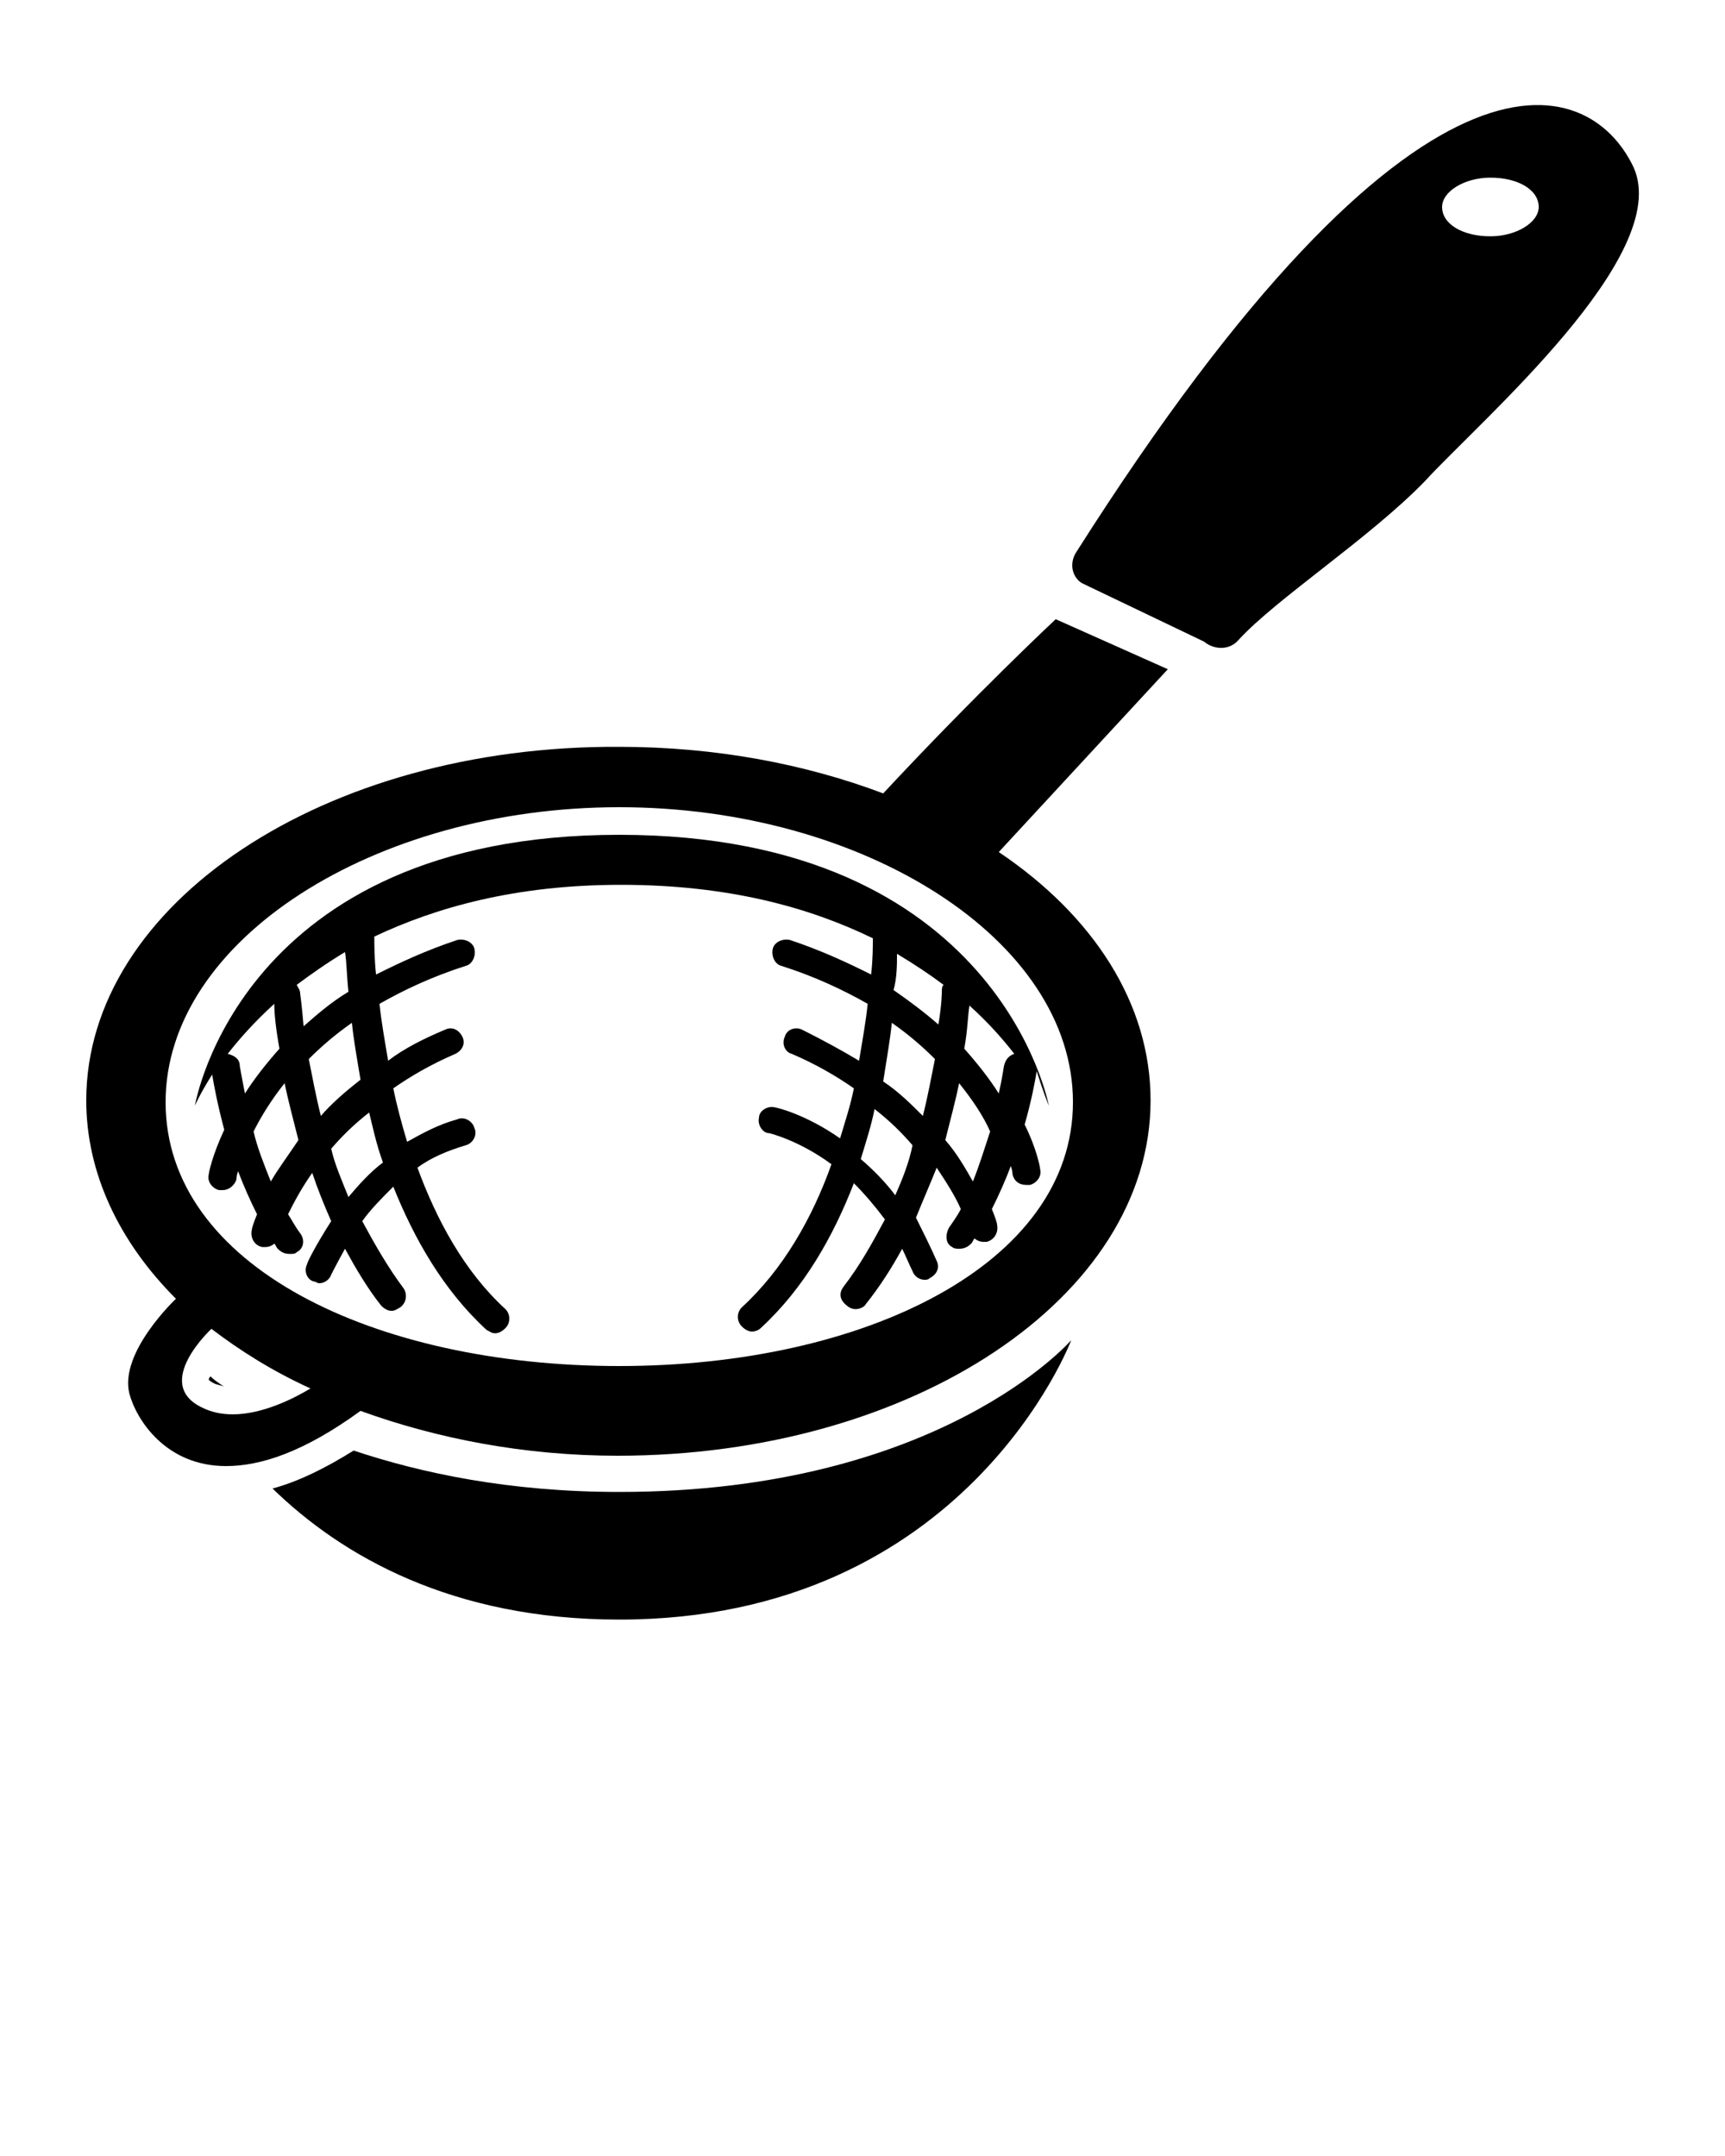 <svg xmlns="http://www.w3.org/2000/svg" xmlns:xlink="http://www.w3.org/1999/xlink" version="1.1" x="0px" y="0px" viewBox="0 0 100 125" enable-background="new 0 0 100 100" xml:space="preserve"><g><path d="M61.2,35.9c0,0-4.6,4.3-10,10.1c-4.5-1.7-9.7-2.7-15.3-2.7C18.8,43.2,5,52.4,5,63.8c0,4.2,1.9,8.2,5.2,11.5l0,0   c0,0-3.3,3.1-2.7,5.5c0.4,1.5,2.1,4.2,5.6,4.2c2,0,4.5-0.8,7.8-3.2c4.4,1.6,9.5,2.6,14.9,2.6c17.1,0,30.9-9.2,30.9-20.6   c0-5.6-3.3-10.7-8.8-14.4l9.8-10.6L61.2,35.9z M13.5,82c-0.6,0-1.2-0.1-1.8-0.4c-2.9-1.4,0.6-4.6,0.6-4.6l-0.1,0   c1.7,1.3,3.6,2.5,5.8,3.5C17,81.1,15.2,82,13.5,82z M62.2,63.9c0,9.4-12.1,15.3-26.3,15.3S9.6,73.4,9.6,63.9   c0-9.4,12.1-17.1,26.3-17.1S62.2,54.5,62.2,63.9z"/><path d="M94.7,9.7C92.1,4.2,82.2,0.8,62.4,32c-0.4,0.6-0.3,1.4,0.3,1.8l7.1,3.4c0.6,0.5,1.5,0.5,2-0.1c2.2-2.4,7.6-5.9,10.8-9.2   C85.8,24.4,97,14.8,94.7,9.7z M86.4,13.7c-1.6,0-2.8-0.7-2.8-1.7c0-0.9,1.3-1.7,2.8-1.7c1.6,0,2.8,0.7,2.8,1.7   C89.2,12.9,87.9,13.7,86.4,13.7z"/><path d="M60.8,64.1c0,0-2.9-15.7-24.9-15.7S11.3,64.1,11.3,64.1s0.3-0.7,1-1.8c0.1,0.6,0.3,1.7,0.7,3.2c-0.7,1.5-0.9,2.5-0.9,2.6   c-0.1,0.4,0.2,0.8,0.6,0.9c0.1,0,0.1,0,0.2,0c0.4,0,0.7-0.3,0.8-0.6c0,0,0-0.2,0.1-0.5c0.3,0.8,0.7,1.7,1.1,2.5   c-0.2,0.5-0.3,0.8-0.3,0.9c-0.1,0.4,0.1,0.9,0.6,1c0.1,0,0.1,0,0.2,0c0.2,0,0.4-0.1,0.5-0.2c0.1,0.1,0.1,0.2,0.2,0.3   c0.2,0.2,0.4,0.3,0.7,0.3c0.2,0,0.3,0,0.4-0.1c0.4-0.2,0.5-0.7,0.2-1.1c-0.3-0.4-0.5-0.8-0.7-1.1c0.3-0.6,0.7-1.4,1.4-2.4   c0.3,0.9,0.7,1.9,1.1,2.8c-0.9,1.4-1.4,2.4-1.4,2.5c-0.2,0.4,0,0.9,0.4,1c0.1,0,0.2,0.1,0.3,0.1c0.3,0,0.6-0.2,0.7-0.5   c0,0,0.3-0.6,0.8-1.5c0.6,1.1,1.3,2.3,2.1,3.3c0.2,0.2,0.4,0.3,0.6,0.3c0.2,0,0.3-0.1,0.5-0.2c0.4-0.3,0.4-0.8,0.2-1.1   c-0.9-1.2-1.7-2.6-2.4-3.9c0.5-0.7,1.1-1.3,1.8-2c1.2,3,2.9,6,5.4,8.3c0.2,0.1,0.3,0.2,0.5,0.2c0.2,0,0.4-0.1,0.6-0.3   c0.3-0.3,0.3-0.8,0-1.1c-2.4-2.2-4-5.2-5.1-8.2c0.8-0.6,1.8-1,2.8-1.3c0.4-0.1,0.7-0.6,0.5-1c-0.1-0.4-0.6-0.7-1-0.5   c-1.1,0.3-2,0.8-2.9,1.3c-0.3-1-0.6-2.1-0.8-3.1c1-0.7,2.2-1.4,3.6-2c0.4-0.2,0.6-0.6,0.4-1c-0.2-0.4-0.6-0.6-1-0.4   c-1.2,0.5-2.4,1.1-3.3,1.8c-0.2-1.2-0.4-2.3-0.5-3.3c1.4-0.8,3.1-1.6,5-2.2c0.4-0.1,0.6-0.6,0.5-1c-0.1-0.4-0.6-0.6-1-0.5   c-1.8,0.6-3.3,1.3-4.7,2c-0.1-0.9-0.1-1.7-0.1-2.2c3.6-1.7,8.2-3,14.3-3c6.2,0,10.9,1.3,14.6,3.1c0,0.5,0,1.2-0.1,2.1   c-1.4-0.7-2.9-1.4-4.7-2c-0.4-0.1-0.9,0.1-1,0.5c-0.1,0.4,0.1,0.9,0.5,1c1.9,0.6,3.6,1.4,5,2.2c-0.1,1-0.3,2.1-0.5,3.3   c-1-0.6-2.1-1.2-3.3-1.8c-0.4-0.2-0.9,0-1,0.4c-0.2,0.4,0,0.9,0.4,1c1.4,0.6,2.6,1.3,3.6,2c-0.2,1-0.5,1.9-0.8,2.9   c-2-1.4-3.7-1.8-3.8-1.8c-0.4-0.1-0.9,0.2-0.9,0.6c-0.1,0.4,0.2,0.9,0.6,0.9c0,0,1.7,0.4,3.6,1.8c-1.1,3.1-2.8,6.1-5.2,8.3   c-0.3,0.3-0.3,0.8,0,1.1c0.2,0.2,0.4,0.3,0.6,0.3c0.2,0,0.4-0.1,0.5-0.2c2.5-2.3,4.2-5.3,5.4-8.4c0.6,0.6,1.2,1.3,1.8,2.1   c-0.7,1.3-1.4,2.6-2.4,3.9c-0.3,0.4-0.2,0.8,0.2,1.1c0.1,0.1,0.3,0.2,0.5,0.2c0.2,0,0.5-0.1,0.6-0.3c0.8-1,1.5-2.1,2.1-3.2   c0.2,0.4,0.4,0.9,0.6,1.3c0.1,0.3,0.4,0.5,0.7,0.5c0.1,0,0.2,0,0.3-0.1c0.4-0.2,0.6-0.6,0.4-1c-0.4-0.9-0.8-1.7-1.2-2.5   c0.4-1,0.8-1.9,1.2-2.9c0.6,0.9,1.1,1.7,1.4,2.4c-0.2,0.4-0.5,0.8-0.7,1.1c-0.2,0.4-0.2,0.9,0.2,1.1c0.1,0.1,0.3,0.1,0.4,0.1   c0.3,0,0.5-0.1,0.7-0.3c0.1-0.1,0.1-0.2,0.2-0.3c0.1,0.1,0.3,0.2,0.5,0.2c0.1,0,0.1,0,0.2,0c0.4-0.1,0.7-0.5,0.6-1   c0-0.1-0.1-0.4-0.3-0.9c0.4-0.8,0.8-1.7,1.1-2.5c0.1,0.3,0.1,0.5,0.1,0.5c0.1,0.4,0.4,0.6,0.8,0.6c0.1,0,0.1,0,0.2,0   c0.4-0.1,0.7-0.5,0.6-0.9c0-0.1-0.2-1.2-0.9-2.6c0.4-1.4,0.6-2.5,0.7-3.1C60.5,63.4,60.8,64.1,60.8,64.1z M13.9,61.8   c0-0.4-0.3-0.6-0.7-0.7c0.7-0.9,1.6-1.9,2.7-2.9c0,0.6,0.1,1.5,0.3,2.6c-0.8,0.9-1.5,1.8-2,2.6C14,62.4,13.9,61.8,13.9,61.8z    M15.7,68.5c-0.4-1-0.8-2-1-2.9c0.4-0.8,1-1.8,1.8-2.8c0.2,1,0.5,2.1,0.8,3.3C16.7,67,16.1,67.8,15.7,68.5z M22.2,67.4   c-0.8,0.6-1.4,1.3-2,2c-0.4-1-0.8-1.9-1-2.8c0.6-0.7,1.3-1.4,2.2-2.1C21.6,65.3,21.8,66.3,22.2,67.4z M20.9,62.6   c-0.9,0.7-1.7,1.4-2.3,2.1c-0.3-1.2-0.5-2.3-0.7-3.3c0.7-0.7,1.5-1.4,2.5-2.1C20.5,60.3,20.7,61.4,20.9,62.6z M20.2,57.5   c-1,0.6-1.8,1.3-2.6,2c-0.1-1.2-0.2-1.9-0.2-1.9c0-0.2-0.1-0.3-0.2-0.5c0.8-0.6,1.8-1.3,2.8-1.9C20.1,55.8,20.1,56.6,20.2,57.5z    M52,55.3c1,0.6,1.9,1.2,2.7,1.8c-0.1,0.1-0.1,0.2-0.1,0.4c0,0,0,0.7-0.2,1.9c-0.8-0.7-1.6-1.3-2.6-2C52,56.7,52,55.9,52,55.3z    M51.7,59.3c1,0.7,1.8,1.4,2.5,2.1c-0.2,1-0.4,2.1-0.7,3.3c-0.7-0.7-1.4-1.4-2.3-2C51.4,61.4,51.6,60.3,51.7,59.3z M51.9,69.3   c-0.6-0.8-1.3-1.5-2-2.1c0.3-1,0.6-1.9,0.8-2.9c0.9,0.7,1.6,1.4,2.2,2.1C52.7,67.4,52.3,68.4,51.9,69.3z M56.4,68.5   c-0.4-0.7-0.9-1.6-1.6-2.4c0.3-1.2,0.6-2.3,0.8-3.3c0.8,1,1.4,1.9,1.8,2.8C57.1,66.5,56.8,67.5,56.4,68.5z M58.2,61.8   c0,0-0.1,0.7-0.3,1.6c-0.5-0.8-1.2-1.7-2-2.6c0.2-1.1,0.2-1.9,0.3-2.5c1.1,1,1.9,1.9,2.6,2.8C58.5,61.2,58.3,61.4,58.2,61.8z"/><path d="M12.1,80c0,0,0.1,0.1,0.3,0.2c0.2,0.1,0.4,0.1,0.6,0.2c-0.3-0.2-0.6-0.4-0.8-0.6C12.1,79.9,12.1,80,12.1,80z"/><path d="M35.9,86.5c-6.4,0-11.5-1.1-15.4-2.4c-1.6,1-3.2,1.8-4.7,2.2c4,3.9,10.4,7.6,20.1,7.6c20.1,0,26.2-16.2,26.2-16.2   S54.5,86.5,35.9,86.5z"/></g></svg>
